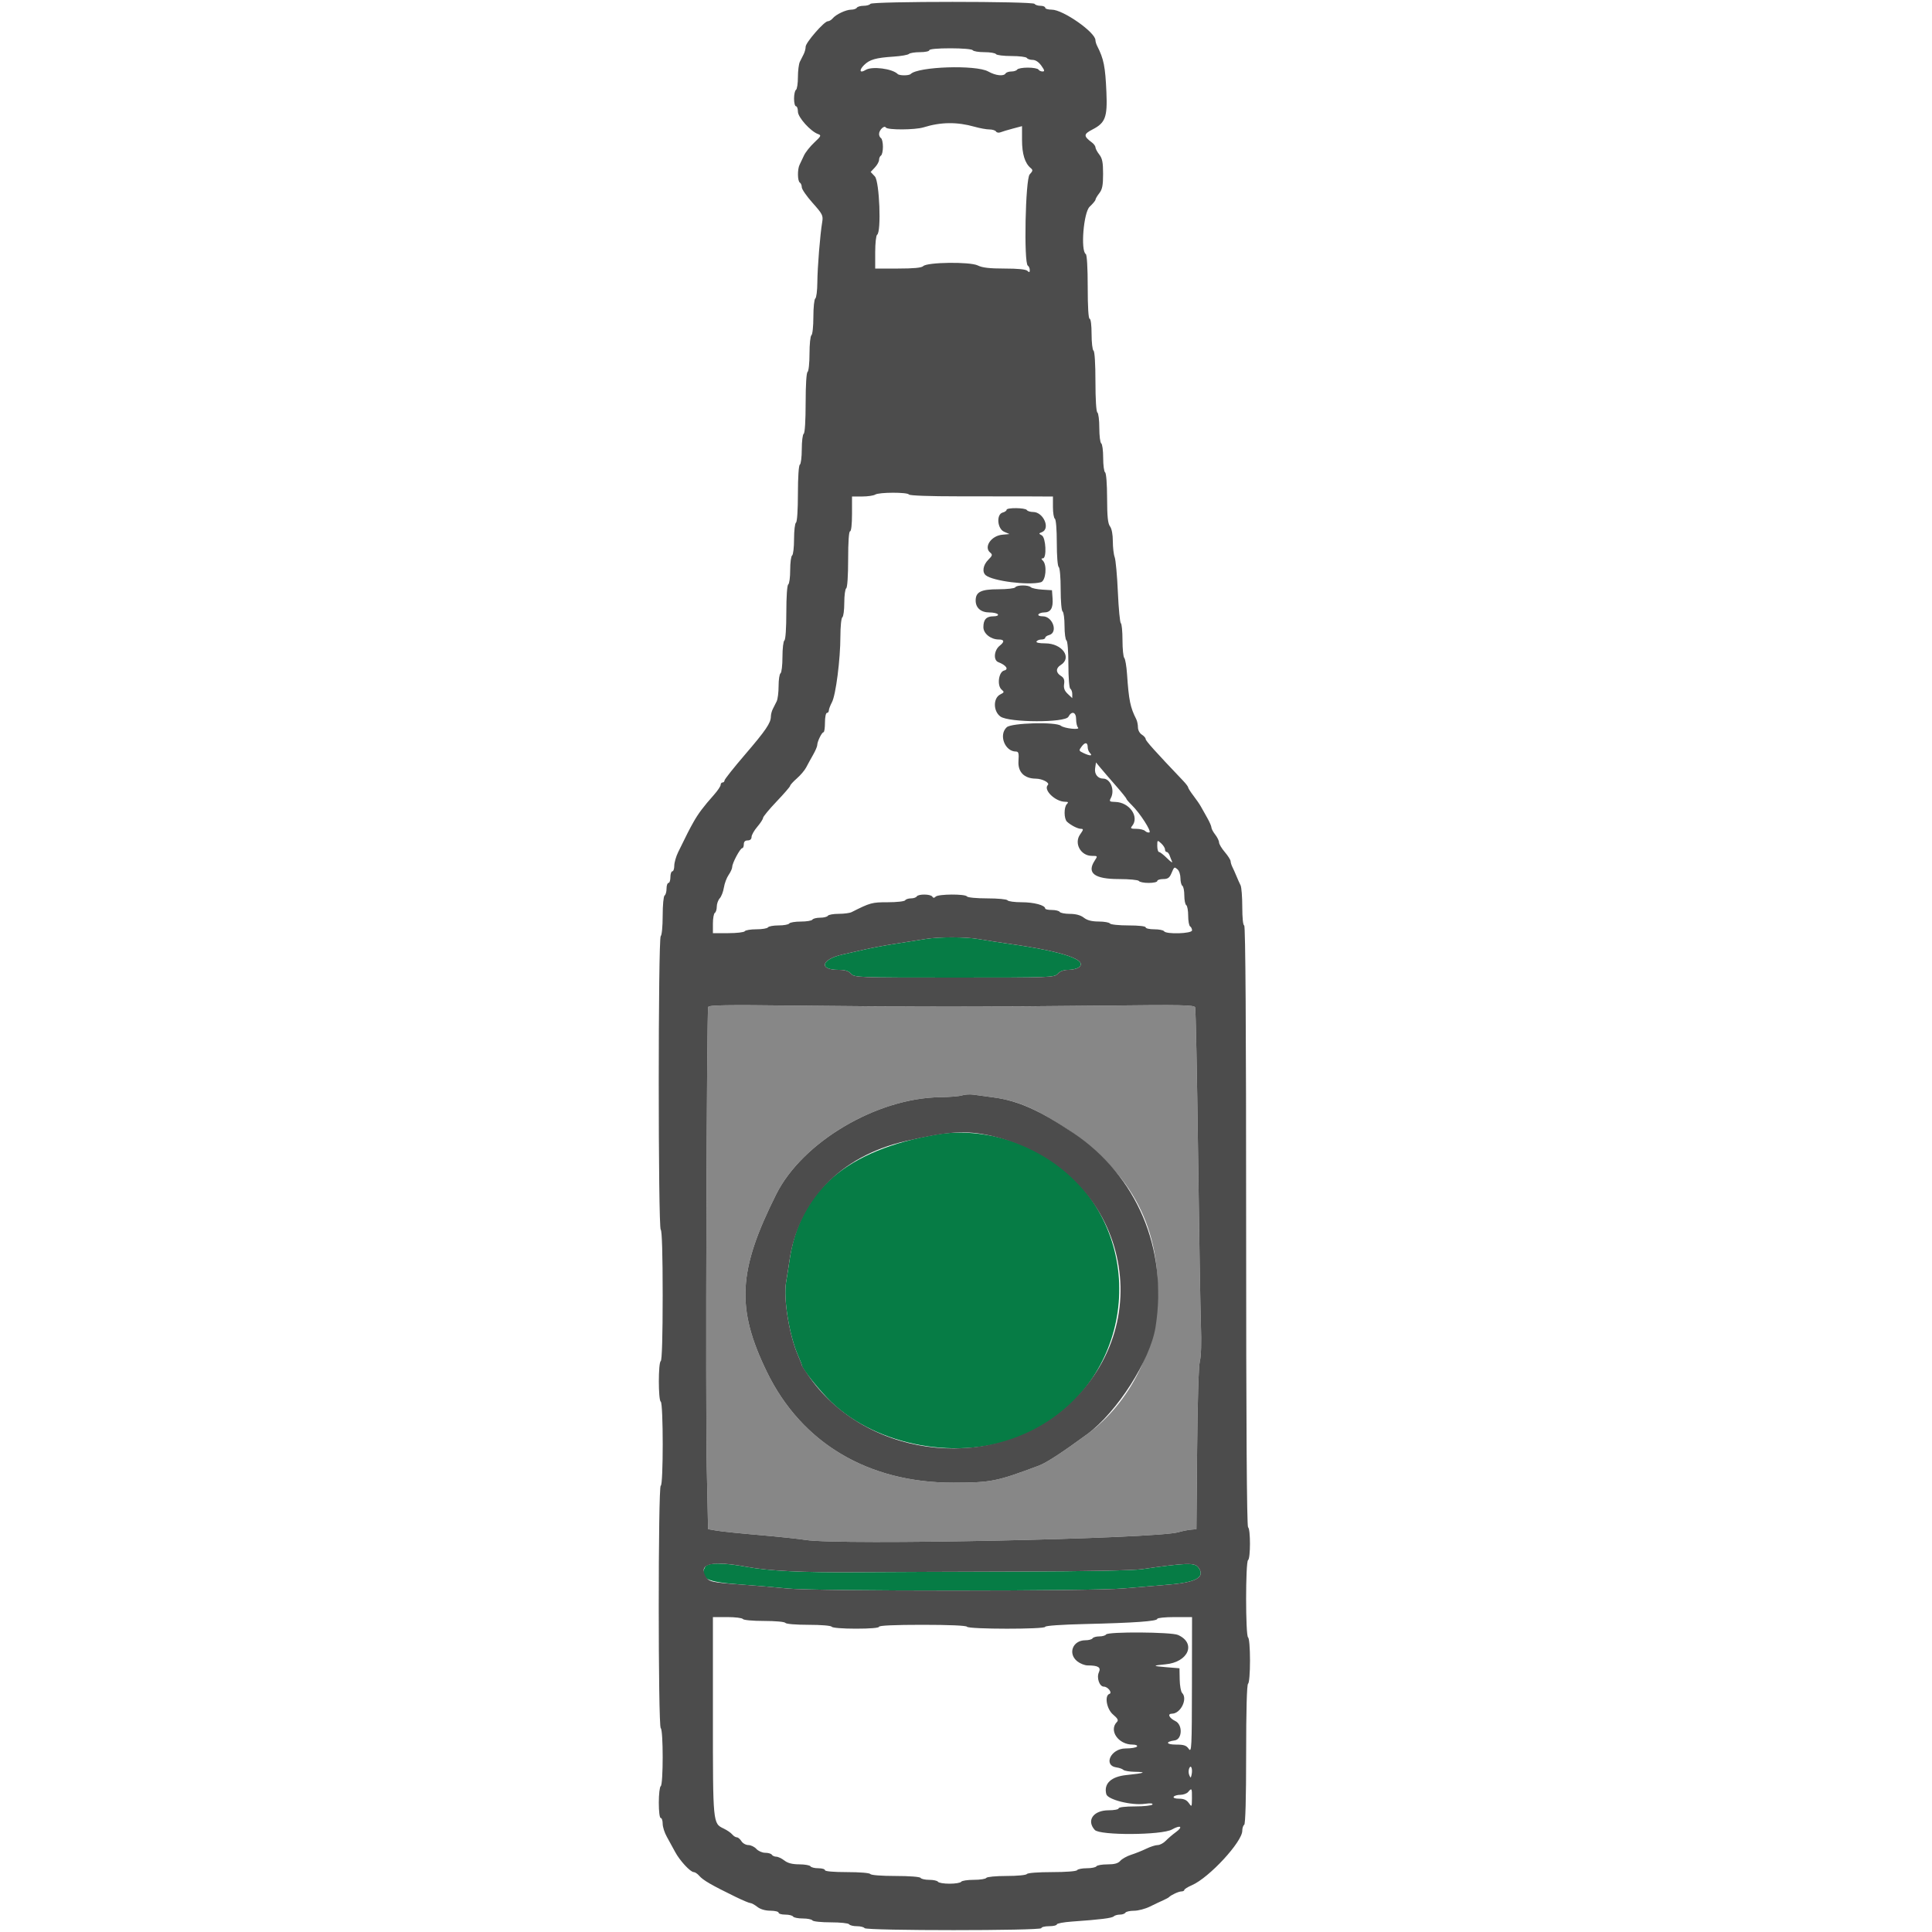 <svg id="svg" version="1.1" xmlns="http://www.w3.org/2000/svg" xmlns:xlink="http://www.w3.org/1999/xlink" width="400" height="400" viewBox="0, 0, 400,400"><g id="svgg"><path id="path0" d="M146.622 208.492 C 146.310 209.486,146.056 291.218,146.326 303.800 L 146.600 316.600 148.400 316.908 C 149.390 317.077,153.350 317.486,157.200 317.815 C 161.050 318.145,165.370 318.602,166.800 318.832 C 173.837 319.964,239.347 318.598,244.000 317.222 C 244.770 316.995,245.919 316.761,246.553 316.704 L 247.706 316.600 247.851 300.000 C 247.938 290.032,248.165 282.761,248.421 281.800 C 248.679 280.828,248.765 277.923,248.639 274.400 C 248.525 271.210,248.259 255.223,248.048 238.873 C 247.837 222.523,247.564 208.884,247.442 208.565 C 247.250 208.065,244.705 208.013,229.109 208.195 C 206.120 208.463,186.463 208.463,164.291 208.195 C 150.334 208.026,146.749 208.087,146.622 208.492 M205.783 227.220 C 209.944 227.786,213.410 229.119,218.038 231.931 C 232.846 240.929,239.693 252.072,239.707 267.200 C 239.719 278.896,234.103 290.317,225.090 296.934 C 219.944 300.711,216.633 302.865,215.079 303.448 C 206.282 306.745,205.234 306.953,197.400 306.971 C 179.783 307.010,165.925 298.771,158.760 284.000 C 152.374 270.836,152.789 263.052,160.717 247.245 C 166.148 236.415,181.556 227.310,194.707 227.160 C 196.628 227.138,198.650 226.968,199.200 226.782 C 199.750 226.596,200.830 226.534,201.600 226.643 C 202.370 226.752,204.253 227.012,205.783 227.220 " stroke="none" fill="#878787" fill-rule="evenodd"></path><path id="path1" d="M191.600 194.412 C 190.610 194.579,188.000 194.992,185.800 195.328 C 183.600 195.665,180.630 196.210,179.200 196.541 C 177.770 196.871,175.662 197.348,174.516 197.600 C 170.021 198.591,169.398 200.800,173.614 200.800 C 174.968 200.800,175.674 201.018,176.200 201.600 C 176.906 202.380,177.432 202.400,197.600 202.400 C 217.768 202.400,218.294 202.380,219.000 201.600 C 219.472 201.078,220.232 200.800,221.186 200.800 C 221.989 200.800,222.958 200.573,223.337 200.295 C 225.396 198.790,220.132 196.998,209.000 195.415 C 206.800 195.102,203.920 194.657,202.600 194.425 C 199.916 193.955,194.340 193.948,191.600 194.412 M194.000 234.880 C 175.298 238.065,165.450 246.543,163.423 261.200 C 163.286 262.190,162.983 264.104,162.750 265.454 C 162.160 268.875,163.419 276.550,165.251 280.696 C 165.663 281.628,166.000 282.505,166.000 282.645 C 166.000 283.305,169.801 288.058,172.066 290.230 C 181.707 299.476,198.710 302.538,211.400 297.314 C 233.023 288.412,238.655 260.490,222.189 243.830 C 215.409 236.969,203.651 233.236,194.000 234.880 M145.981 324.435 C 144.719 326.793,146.247 327.545,153.335 328.056 C 156.231 328.265,160.580 328.637,163.000 328.882 C 168.757 329.465,225.953 329.458,232.600 328.873 C 235.240 328.640,239.436 328.286,241.924 328.085 C 247.741 327.617,249.634 326.510,248.079 324.487 C 247.322 323.503,245.589 323.562,236.400 324.883 C 234.585 325.144,224.633 325.337,211.200 325.371 C 198.990 325.401,183.690 325.463,177.200 325.508 C 166.085 325.584,159.201 325.245,154.600 324.396 C 149.683 323.489,146.480 323.503,145.981 324.435 " stroke="none" fill="#067c45" fill-rule="evenodd"></path><path id="path2" d="M180.200 0.800 C 180.064 1.020,179.434 1.200,178.800 1.200 C 178.166 1.200,177.536 1.380,177.400 1.600 C 177.264 1.820,176.741 2.000,176.238 2.000 C 175.155 2.000,173.086 2.973,172.393 3.808 C 172.123 4.134,171.673 4.400,171.392 4.400 C 170.643 4.400,166.800 8.814,166.800 9.675 C 166.800 10.080,166.620 10.768,166.400 11.205 C 166.180 11.642,165.820 12.358,165.600 12.795 C 165.380 13.232,165.200 14.661,165.200 15.971 C 165.200 17.281,165.020 18.464,164.800 18.600 C 164.580 18.736,164.400 19.557,164.400 20.424 C 164.400 21.291,164.580 22.000,164.800 22.000 C 165.020 22.000,165.200 22.503,165.200 23.117 C 165.200 24.294,167.829 27.215,169.380 27.761 C 170.085 28.010,170.009 28.178,168.578 29.518 C 167.708 30.333,166.751 31.540,166.451 32.200 C 166.152 32.860,165.748 33.713,165.553 34.095 C 165.074 35.036,165.105 37.494,165.600 37.800 C 165.820 37.936,166.000 38.374,166.000 38.773 C 166.000 39.172,167.007 40.627,168.237 42.006 C 170.295 44.313,170.455 44.629,170.232 45.957 C 169.791 48.590,169.245 55.355,169.222 58.476 C 169.210 60.168,169.020 61.664,168.800 61.800 C 168.580 61.936,168.400 63.646,168.400 65.600 C 168.400 67.554,168.220 69.264,168.000 69.400 C 167.780 69.536,167.600 71.246,167.600 73.200 C 167.600 75.154,167.420 76.864,167.200 77.000 C 166.961 77.147,166.800 79.730,166.800 83.400 C 166.800 87.070,166.639 89.653,166.400 89.800 C 166.180 89.936,166.000 91.376,166.000 93.000 C 166.000 94.624,165.820 96.064,165.600 96.200 C 165.363 96.346,165.200 98.796,165.200 102.200 C 165.200 105.604,165.037 108.054,164.800 108.200 C 164.580 108.336,164.400 109.866,164.400 111.600 C 164.400 113.334,164.220 114.864,164.000 115.000 C 163.780 115.136,163.600 116.486,163.600 118.000 C 163.600 119.514,163.420 120.864,163.200 121.000 C 162.964 121.146,162.800 123.530,162.800 126.800 C 162.800 130.070,162.636 132.454,162.400 132.600 C 162.180 132.736,162.000 134.266,162.000 136.000 C 162.000 137.734,161.820 139.264,161.600 139.400 C 161.380 139.536,161.200 140.719,161.200 142.029 C 161.200 143.339,161.020 144.768,160.800 145.205 C 160.580 145.642,160.220 146.358,160.000 146.795 C 159.780 147.232,159.600 147.931,159.600 148.349 C 159.600 149.672,158.554 151.211,154.221 156.259 C 151.899 158.963,150.000 161.361,150.000 161.588 C 150.000 161.815,149.820 162.000,149.600 162.000 C 149.380 162.000,149.200 162.227,149.200 162.504 C 149.200 162.782,148.561 163.727,147.781 164.604 C 145.650 167.000,144.576 168.430,143.578 170.200 C 142.725 171.715,142.294 172.561,140.400 176.438 C 139.960 177.339,139.600 178.599,139.600 179.238 C 139.600 179.877,139.420 180.400,139.200 180.400 C 138.980 180.400,138.800 180.940,138.800 181.600 C 138.800 182.260,138.620 182.800,138.400 182.800 C 138.180 182.800,138.000 183.329,138.000 183.976 C 138.000 184.623,137.820 185.264,137.600 185.400 C 137.377 185.538,137.200 187.396,137.200 189.600 C 137.200 191.804,137.023 193.662,136.800 193.800 C 136.249 194.141,136.249 254.259,136.800 254.600 C 137.054 254.757,137.200 259.730,137.200 268.200 C 137.200 276.670,137.054 281.643,136.800 281.800 C 136.276 282.124,136.276 289.876,136.800 290.200 C 137.344 290.536,137.344 307.600,136.800 307.600 C 136.248 307.600,136.248 357.459,136.800 357.800 C 137.334 358.130,137.334 369.470,136.800 369.800 C 136.580 369.936,136.400 371.477,136.400 373.224 C 136.400 375.075,136.567 376.400,136.800 376.400 C 137.020 376.400,137.200 376.935,137.200 377.588 C 137.200 378.241,137.588 379.456,138.062 380.288 C 138.535 381.120,139.300 382.517,139.762 383.393 C 140.704 385.185,142.931 387.600,143.640 387.600 C 143.896 387.600,144.401 387.940,144.761 388.355 C 145.572 389.291,147.286 390.283,152.356 392.754 C 153.762 393.439,155.112 394.004,155.356 394.009 C 155.600 394.014,156.250 394.370,156.800 394.800 C 157.429 395.292,158.432 395.586,159.500 395.591 C 160.435 395.596,161.200 395.780,161.200 396.000 C 161.200 396.220,161.819 396.400,162.576 396.400 C 163.333 396.400,164.064 396.580,164.200 396.800 C 164.336 397.020,165.236 397.200,166.200 397.200 C 167.164 397.200,168.064 397.380,168.200 397.600 C 168.336 397.820,170.046 398.000,172.000 398.000 C 173.954 398.000,175.664 398.180,175.800 398.400 C 175.936 398.620,176.656 398.800,177.400 398.800 C 178.144 398.800,178.864 398.980,179.000 399.200 C 179.340 399.750,215.600 399.750,215.600 399.200 C 215.600 398.980,216.320 398.800,217.200 398.800 C 218.080 398.800,218.800 398.634,218.800 398.430 C 218.800 398.227,220.195 397.963,221.900 397.842 C 227.833 397.424,230.202 397.130,230.580 396.766 C 230.789 396.565,231.363 396.400,231.856 396.400 C 232.349 396.400,232.864 396.220,233.000 396.000 C 233.136 395.780,233.940 395.600,234.786 395.600 C 235.632 395.600,237.106 395.214,238.062 394.743 C 239.018 394.272,240.250 393.687,240.800 393.444 C 241.350 393.200,241.890 392.911,242.000 392.801 C 242.476 392.323,244.039 391.600,244.595 391.600 C 244.928 391.600,245.200 391.462,245.200 391.294 C 245.200 391.126,245.912 390.680,246.783 390.303 C 250.331 388.766,257.200 381.339,257.200 379.039 C 257.200 378.494,257.380 377.936,257.600 377.800 C 257.855 377.643,258.000 372.337,258.000 363.200 C 258.000 354.063,258.145 348.757,258.400 348.600 C 258.629 348.459,258.800 346.404,258.800 343.800 C 258.800 341.196,258.629 339.141,258.400 339.000 C 257.860 338.666,257.860 323.334,258.400 323.000 C 258.922 322.678,258.922 316.522,258.400 316.200 C 258.136 316.037,258.000 294.796,258.000 253.776 C 258.000 212.592,257.865 191.600,257.600 191.600 C 257.361 191.600,257.200 190.065,257.200 187.795 C 257.200 185.702,257.041 183.677,256.847 183.295 C 256.652 182.913,256.271 182.060,256.000 181.400 C 255.729 180.740,255.348 179.887,255.153 179.505 C 254.959 179.123,254.793 178.583,254.784 178.305 C 254.775 178.027,254.235 177.177,253.584 176.415 C 252.933 175.653,252.396 174.753,252.391 174.415 C 252.386 174.077,252.030 173.350,251.600 172.800 C 251.170 172.250,250.814 171.580,250.809 171.312 C 250.804 171.044,250.412 170.144,249.937 169.312 C 249.463 168.480,248.878 167.438,248.637 166.996 C 248.397 166.554,247.705 165.547,247.100 164.758 C 246.495 163.970,246.000 163.195,246.000 163.037 C 246.000 162.878,245.540 162.265,244.977 161.674 C 239.220 155.629,237.200 153.382,237.200 153.020 C 237.200 152.785,236.840 152.368,236.400 152.093 C 235.946 151.809,235.600 151.160,235.600 150.591 C 235.600 150.040,235.441 149.277,235.247 148.895 C 234.011 146.465,233.713 145.011,233.344 139.600 C 233.232 137.950,232.973 136.429,232.770 136.220 C 232.566 136.011,232.400 134.357,232.400 132.544 C 232.400 130.731,232.247 129.153,232.061 129.038 C 231.875 128.923,231.597 126.024,231.444 122.596 C 231.291 119.168,230.994 115.909,230.783 115.355 C 230.572 114.801,230.400 113.314,230.400 112.050 C 230.400 110.650,230.171 109.450,229.813 108.976 C 229.370 108.391,229.222 106.952,229.213 103.124 C 229.205 100.185,229.032 97.943,228.800 97.800 C 228.580 97.664,228.400 96.314,228.400 94.800 C 228.400 93.286,228.220 91.936,228.000 91.800 C 227.780 91.664,227.600 90.224,227.600 88.600 C 227.600 86.976,227.420 85.536,227.200 85.400 C 226.961 85.253,226.800 82.670,226.800 79.000 C 226.800 75.330,226.639 72.747,226.400 72.600 C 226.180 72.464,226.000 70.923,226.000 69.176 C 226.000 67.325,225.833 66.000,225.600 66.000 C 225.350 66.000,225.200 63.541,225.200 59.424 C 225.200 55.471,225.040 52.749,224.800 52.600 C 223.696 51.918,224.345 43.973,225.600 42.800 C 226.260 42.183,226.804 41.526,226.809 41.340 C 226.814 41.153,227.170 40.550,227.600 40.000 C 228.218 39.210,228.382 38.370,228.382 36.000 C 228.382 33.630,228.218 32.790,227.600 32.000 C 227.170 31.450,226.814 30.785,226.809 30.523 C 226.804 30.260,226.485 29.810,226.100 29.523 C 224.285 28.167,224.301 27.777,226.217 26.791 C 228.845 25.439,229.295 24.236,229.073 19.140 C 228.838 13.754,228.531 12.214,227.153 9.505 C 226.959 9.123,226.800 8.590,226.800 8.321 C 226.800 6.694,220.089 2.000,217.762 2.000 C 217.013 2.000,216.400 1.820,216.400 1.600 C 216.400 1.380,215.961 1.200,215.424 1.200 C 214.887 1.200,214.336 1.020,214.200 0.800 C 213.861 0.252,180.539 0.252,180.200 0.800 M201.400 10.400 C 201.536 10.620,202.616 10.800,203.800 10.800 C 204.984 10.800,206.064 10.980,206.200 11.200 C 206.336 11.420,207.776 11.600,209.400 11.600 C 211.024 11.600,212.464 11.780,212.600 12.000 C 212.736 12.220,213.274 12.400,213.796 12.400 C 214.394 12.400,215.062 12.844,215.600 13.600 C 216.283 14.559,216.333 14.800,215.851 14.800 C 215.519 14.800,215.136 14.620,215.000 14.400 C 214.864 14.180,213.874 14.000,212.800 14.000 C 211.726 14.000,210.736 14.180,210.600 14.400 C 210.464 14.620,209.924 14.800,209.400 14.800 C 208.876 14.800,208.336 14.980,208.200 15.200 C 207.801 15.846,206.133 15.661,204.600 14.800 C 202.080 13.385,190.089 13.777,188.541 15.326 C 188.185 15.681,186.215 15.681,185.859 15.326 C 184.734 14.201,180.522 13.668,179.213 14.485 C 178.020 15.229,177.798 14.566,178.877 13.486 C 180.034 12.330,181.296 11.966,185.000 11.722 C 186.540 11.621,187.971 11.372,188.180 11.169 C 188.389 10.966,189.424 10.800,190.480 10.800 C 191.536 10.800,192.400 10.620,192.400 10.400 C 192.400 10.158,194.125 10.000,196.776 10.000 C 199.263 10.000,201.260 10.173,201.400 10.400 M201.773 26.242 C 202.858 26.549,204.242 26.800,204.849 26.800 C 205.456 26.800,206.072 26.992,206.217 27.227 C 206.362 27.462,206.778 27.535,207.140 27.390 C 207.503 27.244,208.655 26.898,209.700 26.621 L 211.600 26.117 211.600 28.997 C 211.600 31.871,212.196 33.801,213.391 34.793 C 213.885 35.202,213.855 35.389,213.183 36.110 C 212.297 37.062,211.944 54.471,212.800 55.000 C 213.020 55.136,213.200 55.543,213.200 55.904 C 213.200 56.414,213.093 56.453,212.720 56.080 C 212.407 55.767,210.760 55.600,207.981 55.600 C 204.875 55.600,203.375 55.426,202.437 54.959 C 200.840 54.162,191.967 54.273,191.140 55.100 C 190.796 55.444,189.163 55.600,185.920 55.600 L 181.200 55.600 181.200 52.224 C 181.200 50.367,181.380 48.736,181.600 48.600 C 182.496 48.046,182.088 37.545,181.130 36.526 L 180.261 35.600 181.130 34.674 C 181.609 34.165,182.000 33.456,182.000 33.098 C 182.000 32.740,182.180 32.336,182.400 32.200 C 182.620 32.064,182.800 31.254,182.800 30.400 C 182.800 29.546,182.620 28.736,182.400 28.600 C 182.180 28.464,182.000 28.081,182.000 27.748 C 182.000 26.921,183.078 25.879,183.398 26.397 C 183.731 26.935,189.441 26.913,191.203 26.367 C 194.799 25.252,198.132 25.213,201.773 26.242 M188.189 102.383 C 188.330 102.611,192.511 102.763,198.513 102.760 C 204.061 102.756,210.715 102.764,213.300 102.777 L 218.000 102.800 218.000 104.976 C 218.000 106.173,218.180 107.264,218.400 107.400 C 218.630 107.542,218.800 109.663,218.800 112.400 C 218.800 115.137,218.970 117.258,219.200 117.400 C 219.427 117.540,219.600 119.530,219.600 122.000 C 219.600 124.470,219.773 126.460,220.000 126.600 C 220.220 126.736,220.400 128.086,220.400 129.600 C 220.400 131.114,220.580 132.464,220.800 132.600 C 221.030 132.742,221.200 134.863,221.200 137.600 C 221.200 140.337,221.370 142.458,221.600 142.600 C 221.820 142.736,222.000 143.228,222.000 143.693 L 222.000 144.539 221.070 143.666 C 220.392 143.029,220.186 142.475,220.311 141.625 C 220.439 140.755,220.268 140.324,219.641 139.933 C 218.581 139.271,218.564 138.340,219.600 137.693 C 222.041 136.168,219.921 133.200,216.390 133.200 C 215.134 133.200,214.448 133.047,214.600 132.800 C 214.736 132.580,215.197 132.400,215.624 132.400 C 216.051 132.400,216.400 132.241,216.400 132.047 C 216.400 131.852,216.760 131.599,217.200 131.484 C 219.112 130.984,217.976 127.600,215.896 127.600 C 215.236 127.600,214.857 127.431,215.000 127.200 C 215.136 126.980,215.665 126.800,216.175 126.800 C 217.517 126.800,218.066 125.899,217.924 123.930 L 217.800 122.200 215.800 122.076 C 214.700 122.008,213.629 121.783,213.420 121.576 C 212.914 121.076,210.513 121.094,210.200 121.600 C 210.064 121.820,208.493 122.000,206.708 122.000 C 203.103 122.000,202.000 122.546,202.000 124.330 C 202.000 125.853,203.089 126.800,204.838 126.800 C 205.671 126.800,206.464 126.980,206.600 127.200 C 206.743 127.431,206.364 127.600,205.704 127.600 C 204.215 127.600,203.600 128.258,203.600 129.851 C 203.600 131.177,205.133 132.400,206.795 132.400 C 207.943 132.400,208.014 132.874,206.986 133.682 C 205.804 134.612,205.620 136.679,206.682 137.087 C 208.290 137.704,208.914 138.580,207.914 138.816 C 206.749 139.091,206.373 141.947,207.391 142.792 C 207.954 143.260,207.924 143.364,207.111 143.767 C 205.594 144.519,205.612 147.269,207.141 148.358 C 208.909 149.617,220.530 149.652,221.200 148.400 C 221.891 147.109,222.800 147.405,222.800 148.920 C 222.800 149.646,222.975 150.415,223.190 150.630 C 223.744 151.184,220.347 150.829,219.643 150.259 C 218.601 149.415,209.436 149.663,208.442 150.562 C 206.715 152.125,208.033 155.601,210.354 155.600 C 210.879 155.600,210.975 155.965,210.865 157.548 C 210.707 159.830,212.041 161.190,214.462 161.213 C 215.803 161.225,217.400 162.067,216.946 162.521 C 215.940 163.527,218.495 166.000,220.541 166.000 C 221.178 166.000,221.253 166.107,220.880 166.480 C 220.243 167.117,220.266 169.535,220.915 170.129 C 221.756 170.897,223.144 171.600,223.822 171.600 C 224.354 171.600,224.323 171.784,223.627 172.762 C 222.319 174.599,223.748 177.200,226.066 177.200 C 227.277 177.200,227.284 177.212,226.646 178.186 C 224.959 180.761,226.583 182.000,231.646 182.000 C 233.819 182.000,235.662 182.178,235.800 182.400 C 235.936 182.620,236.847 182.800,237.824 182.800 C 238.801 182.800,239.600 182.620,239.600 182.400 C 239.600 182.180,240.144 182.000,240.809 182.000 C 241.746 182.000,242.123 181.753,242.490 180.900 C 243.133 179.402,243.104 179.422,243.790 179.992 C 244.126 180.270,244.400 181.095,244.400 181.825 C 244.400 182.555,244.580 183.264,244.800 183.400 C 245.020 183.536,245.200 184.436,245.200 185.400 C 245.200 186.364,245.380 187.264,245.600 187.400 C 245.820 187.536,246.000 188.526,246.000 189.600 C 246.000 190.674,246.180 191.664,246.400 191.800 C 246.620 191.936,246.800 192.307,246.800 192.624 C 246.800 193.309,241.416 193.473,241.000 192.800 C 240.864 192.580,239.953 192.400,238.976 192.400 C 237.999 192.400,237.200 192.220,237.200 192.000 C 237.200 191.763,235.741 191.600,233.624 191.600 C 231.657 191.600,229.936 191.420,229.800 191.200 C 229.664 190.980,228.618 190.796,227.476 190.791 C 226.034 190.785,225.095 190.544,224.400 190.000 C 223.737 189.481,222.768 189.215,221.524 189.209 C 220.492 189.204,219.536 189.020,219.400 188.800 C 219.264 188.580,218.533 188.400,217.776 188.400 C 217.019 188.400,216.399 188.265,216.397 188.100 C 216.390 187.421,214.072 186.800,211.544 186.800 C 210.061 186.800,208.736 186.620,208.600 186.400 C 208.462 186.177,206.604 186.000,204.400 186.000 C 202.196 186.000,200.338 185.823,200.200 185.600 C 199.865 185.059,194.271 185.089,193.725 185.635 C 193.412 185.948,193.215 185.948,193.022 185.635 C 192.684 185.089,190.133 185.061,189.800 185.600 C 189.664 185.820,189.124 186.000,188.600 186.000 C 188.076 186.000,187.536 186.180,187.400 186.400 C 187.264 186.620,185.650 186.800,183.814 186.800 C 180.519 186.800,180.204 186.886,176.305 188.850 C 175.923 189.043,174.719 189.200,173.629 189.200 C 172.539 189.200,171.536 189.380,171.400 189.600 C 171.264 189.820,170.544 190.000,169.800 190.000 C 169.056 190.000,168.336 190.180,168.200 190.400 C 168.064 190.620,166.984 190.800,165.800 190.800 C 164.616 190.800,163.536 190.980,163.400 191.200 C 163.264 191.420,162.274 191.600,161.200 191.600 C 160.126 191.600,159.136 191.780,159.000 192.000 C 158.864 192.220,157.784 192.400,156.600 192.400 C 155.416 192.400,154.336 192.580,154.200 192.800 C 154.064 193.020,152.523 193.200,150.776 193.200 L 147.600 193.200 147.600 191.224 C 147.600 190.137,147.780 189.136,148.000 189.000 C 148.220 188.864,148.400 188.283,148.400 187.708 C 148.400 187.133,148.678 186.356,149.017 185.981 C 149.357 185.606,149.743 184.602,149.876 183.750 C 150.009 182.897,150.451 181.722,150.859 181.138 C 151.266 180.554,151.600 179.806,151.600 179.476 C 151.600 178.690,153.254 175.600,153.674 175.600 C 153.853 175.600,154.000 175.240,154.000 174.800 C 154.000 174.267,154.267 174.000,154.800 174.000 C 155.302 174.000,155.600 173.733,155.600 173.285 C 155.600 172.892,156.133 171.947,156.784 171.185 C 157.435 170.423,157.975 169.589,157.984 169.332 C 157.993 169.074,159.258 167.544,160.795 165.932 C 162.332 164.319,163.592 162.860,163.595 162.688 C 163.598 162.516,164.223 161.828,164.985 161.160 C 165.746 160.491,166.617 159.462,166.919 158.872 C 167.222 158.282,167.859 157.120,168.335 156.288 C 168.811 155.456,169.200 154.547,169.200 154.268 C 169.200 153.541,170.144 151.607,170.500 151.603 C 170.665 151.601,170.800 150.700,170.800 149.600 C 170.800 148.500,170.980 147.600,171.200 147.600 C 171.420 147.600,171.601 147.375,171.602 147.100 C 171.604 146.825,171.892 146.060,172.242 145.400 C 173.049 143.882,173.992 136.530,173.996 131.724 C 173.998 129.702,174.180 127.936,174.400 127.800 C 174.620 127.664,174.800 126.314,174.800 124.800 C 174.800 123.286,174.980 121.936,175.200 121.800 C 175.437 121.654,175.600 119.196,175.600 115.776 C 175.600 112.192,175.752 110.000,176.000 110.000 C 176.237 110.000,176.400 108.533,176.400 106.400 L 176.400 102.800 178.500 102.794 C 179.655 102.791,180.870 102.613,181.200 102.400 C 181.978 101.897,187.880 101.883,188.189 102.383 M208.400 105.553 C 208.400 105.748,208.040 106.001,207.600 106.116 C 206.240 106.471,206.467 109.476,207.900 110.095 L 209.000 110.570 207.511 110.708 C 205.214 110.922,203.627 113.260,205.003 114.403 C 205.531 114.840,205.480 115.029,204.603 115.906 C 203.523 116.986,203.293 118.453,204.100 119.108 C 205.577 120.307,212.932 121.236,215.500 120.548 C 216.526 120.273,216.834 116.994,215.920 116.080 C 215.547 115.707,215.547 115.600,215.920 115.600 C 216.743 115.600,216.545 111.321,215.700 110.847 C 215.033 110.473,215.033 110.441,215.700 110.184 C 217.538 109.476,216.036 106.000,213.892 106.000 C 213.317 106.000,212.736 105.820,212.600 105.600 C 212.295 105.107,208.400 105.064,208.400 105.553 M225.200 154.744 C 225.200 155.127,225.416 155.656,225.680 155.920 C 226.299 156.539,225.647 156.536,224.327 155.913 C 223.343 155.448,223.325 155.384,223.947 154.554 C 224.668 153.591,225.200 153.672,225.200 154.744 M231.028 162.672 C 232.223 164.032,233.200 165.245,233.200 165.369 C 233.200 165.492,233.711 166.090,234.335 166.697 C 235.999 168.314,238.482 172.173,237.968 172.344 C 237.727 172.424,237.330 172.290,237.085 172.045 C 236.840 171.800,236.024 171.600,235.271 171.600 C 234.129 171.600,233.981 171.505,234.377 171.028 C 235.961 169.119,233.850 166.095,230.886 166.029 C 229.714 166.003,229.617 165.916,229.986 165.226 C 230.861 163.591,229.913 161.200,228.390 161.200 C 227.288 161.200,226.558 160.266,226.733 159.077 L 226.913 157.851 227.885 159.025 C 228.420 159.671,229.834 161.312,231.028 162.672 M241.200 175.862 C 241.200 176.158,241.359 176.400,241.553 176.400 C 241.748 176.400,242.018 176.715,242.154 177.100 C 242.289 177.485,242.520 178.068,242.666 178.396 C 242.811 178.724,242.347 178.409,241.635 177.696 C 240.922 176.983,240.172 176.400,239.969 176.400 C 239.766 176.400,239.600 175.832,239.600 175.138 C 239.600 173.901,239.616 173.891,240.400 174.600 C 240.840 174.998,241.200 175.566,241.200 175.862 M202.600 194.425 C 203.920 194.657,206.800 195.102,209.000 195.415 C 220.132 196.998,225.396 198.790,223.337 200.295 C 222.958 200.573,221.989 200.800,221.186 200.800 C 220.232 200.800,219.472 201.078,219.000 201.600 C 218.294 202.380,217.768 202.400,197.600 202.400 C 177.432 202.400,176.906 202.380,176.200 201.600 C 175.674 201.018,174.968 200.800,173.614 200.800 C 169.398 200.800,170.021 198.591,174.516 197.600 C 175.662 197.348,177.770 196.871,179.200 196.541 C 180.630 196.210,183.600 195.665,185.800 195.328 C 188.000 194.992,190.610 194.579,191.600 194.412 C 194.340 193.948,199.916 193.955,202.600 194.425 M196.400 208.406 C 204.430 208.406,219.149 208.311,229.109 208.195 C 244.705 208.013,247.250 208.065,247.442 208.565 C 247.564 208.884,247.837 222.523,248.048 238.873 C 248.259 255.223,248.525 271.210,248.639 274.400 C 248.765 277.923,248.679 280.828,248.421 281.800 C 248.165 282.761,247.938 290.032,247.851 300.000 L 247.706 316.600 246.553 316.704 C 245.919 316.761,244.770 316.995,244.000 317.222 C 239.347 318.598,173.837 319.964,166.800 318.832 C 165.370 318.602,161.050 318.145,157.200 317.815 C 153.350 317.486,149.390 317.077,148.400 316.908 L 146.600 316.600 146.326 303.800 C 146.056 291.218,146.310 209.486,146.622 208.492 C 146.749 208.087,150.334 208.026,164.291 208.195 C 173.921 208.311,188.370 208.407,196.400 208.406 M199.200 226.782 C 198.650 226.968,196.628 227.138,194.707 227.160 C 181.556 227.310,166.148 236.415,160.717 247.245 C 152.789 263.052,152.374 270.836,158.760 284.000 C 165.925 298.771,179.783 307.010,197.400 306.971 C 205.234 306.953,206.282 306.745,215.079 303.448 C 216.633 302.865,219.944 300.711,225.090 296.934 C 231.255 292.408,238.157 281.591,239.243 274.755 C 241.814 258.559,235.391 243.412,222.200 234.561 C 215.187 229.856,210.829 227.907,205.783 227.220 C 204.253 227.012,202.370 226.752,201.600 226.643 C 200.830 226.534,199.750 226.596,199.200 226.782 M205.220 235.154 C 231.803 241.086,241.000 271.872,221.735 290.435 C 206.709 304.913,180.051 302.401,167.766 285.349 C 166.795 284.001,166.000 282.784,166.000 282.645 C 166.000 282.505,165.663 281.628,165.251 280.696 C 163.419 276.550,162.160 268.875,162.750 265.454 C 162.983 264.104,163.286 262.190,163.423 261.200 C 165.171 248.561,173.989 239.395,187.400 236.277 C 196.308 234.207,199.947 233.977,205.220 235.154 M154.600 324.396 C 159.201 325.245,166.085 325.584,177.200 325.508 C 183.690 325.463,198.990 325.401,211.200 325.371 C 224.633 325.337,234.585 325.144,236.400 324.883 C 245.589 323.562,247.322 323.503,248.079 324.487 C 249.634 326.510,247.741 327.617,241.924 328.085 C 239.436 328.286,235.240 328.640,232.600 328.873 C 225.953 329.458,168.757 329.465,163.000 328.882 C 160.580 328.637,156.231 328.265,153.335 328.056 C 147.172 327.612,146.692 327.492,146.023 326.243 C 144.660 323.697,147.499 323.085,154.600 324.396 M153.800 335.200 C 153.939 335.425,155.863 335.600,158.200 335.600 C 160.537 335.600,162.461 335.775,162.600 336.000 C 162.741 336.229,164.796 336.400,167.400 336.400 C 170.004 336.400,172.059 336.571,172.200 336.800 C 172.342 337.031,174.471 337.200,177.224 337.200 C 180.141 337.200,182.000 337.044,182.000 336.800 C 182.000 336.545,185.259 336.400,190.976 336.400 C 196.529 336.400,200.047 336.553,200.200 336.800 C 200.527 337.329,216.400 337.345,216.400 336.815 C 216.400 336.588,219.791 336.351,224.700 336.236 C 234.847 335.998,239.600 335.658,239.600 335.170 C 239.600 334.966,241.220 334.800,243.200 334.800 L 246.800 334.800 246.779 348.900 C 246.760 361.830,246.706 362.925,246.130 362.100 C 245.619 361.367,245.125 361.200,243.471 361.200 C 241.418 361.200,241.229 360.598,243.200 360.334 C 244.785 360.122,244.899 357.087,243.351 356.332 C 242.057 355.701,241.639 354.800,242.641 354.800 C 244.444 354.800,245.954 351.714,244.743 350.503 C 244.491 350.251,244.266 349.000,244.243 347.723 L 244.200 345.400 241.400 345.171 C 238.581 344.940,238.559 344.832,241.282 344.583 C 246.049 344.147,247.734 340.200,243.881 338.495 C 242.491 337.880,229.373 337.796,229.000 338.400 C 228.864 338.620,228.234 338.800,227.600 338.800 C 226.966 338.800,226.336 338.980,226.200 339.200 C 226.064 339.420,225.393 339.600,224.708 339.600 C 222.081 339.600,221.030 342.379,223.054 343.971 C 223.634 344.427,224.579 344.802,225.154 344.805 C 227.381 344.817,227.989 345.187,227.509 346.240 C 226.995 347.368,227.635 349.200,228.542 349.200 C 229.364 349.200,230.352 350.479,229.700 350.698 C 228.624 351.061,229.118 353.860,230.457 354.987 C 231.401 355.781,231.601 356.159,231.257 356.503 C 229.506 358.254,231.531 361.200,234.485 361.200 C 235.158 361.200,235.543 361.368,235.400 361.600 C 235.264 361.820,234.195 362.000,233.025 362.000 C 229.975 362.000,228.328 365.549,231.200 365.934 C 231.750 366.007,232.371 366.232,232.580 366.434 C 232.789 366.635,233.869 366.814,234.980 366.832 C 237.602 366.873,236.938 367.127,233.234 367.501 C 230.027 367.825,228.480 369.290,229.048 371.464 C 229.345 372.600,234.271 373.836,237.006 373.461 C 238.174 373.301,238.752 373.353,238.597 373.605 C 238.463 373.822,236.833 374.000,234.976 374.000 C 232.992 374.000,231.600 374.165,231.600 374.400 C 231.600 374.620,230.669 374.800,229.531 374.800 C 226.370 374.800,224.885 376.905,226.662 378.869 C 227.716 380.034,240.530 379.963,242.635 378.780 C 244.443 377.765,245.026 378.185,243.421 379.347 C 242.773 379.816,241.852 380.605,241.375 381.100 C 240.898 381.595,240.141 382.000,239.692 382.000 C 239.243 382.000,238.184 382.336,237.338 382.748 C 236.492 383.159,235.080 383.726,234.200 384.007 C 233.320 384.289,232.309 384.852,231.953 385.259 C 231.483 385.798,230.752 386.000,229.277 386.000 C 228.160 386.000,227.136 386.180,227.000 386.400 C 226.864 386.620,225.964 386.800,225.000 386.800 C 224.036 386.800,223.136 386.980,223.000 387.200 C 222.857 387.432,220.670 387.600,217.800 387.600 C 214.930 387.600,212.743 387.768,212.600 388.000 C 212.462 388.223,210.604 388.400,208.400 388.400 C 206.196 388.400,204.338 388.577,204.200 388.800 C 204.064 389.020,202.894 389.200,201.600 389.200 C 200.306 389.200,199.136 389.380,199.000 389.600 C 198.864 389.820,197.784 390.000,196.600 390.000 C 195.416 390.000,194.336 389.820,194.200 389.600 C 194.064 389.380,193.254 389.200,192.400 389.200 C 191.546 389.200,190.736 389.020,190.600 388.800 C 190.457 388.568,188.270 388.400,185.400 388.400 C 182.530 388.400,180.343 388.232,180.200 388.000 C 180.058 387.771,177.996 387.600,175.376 387.600 C 172.592 387.600,170.800 387.443,170.800 387.200 C 170.800 386.980,170.181 386.800,169.424 386.800 C 168.667 386.800,167.936 386.620,167.800 386.400 C 167.664 386.180,166.618 385.996,165.476 385.991 C 164.034 385.985,163.095 385.744,162.400 385.200 C 161.850 384.770,161.096 384.414,160.724 384.409 C 160.352 384.404,159.936 384.220,159.800 384.000 C 159.664 383.780,159.051 383.600,158.438 383.600 C 157.825 383.600,156.998 383.240,156.600 382.800 C 156.202 382.360,155.455 382.000,154.941 382.000 C 154.427 382.000,153.782 381.640,153.507 381.200 C 153.232 380.760,152.803 380.400,152.553 380.400 C 152.303 380.400,151.871 380.127,151.594 379.793 C 151.317 379.459,150.530 378.918,149.845 378.590 C 147.587 377.512,147.600 377.643,147.600 355.320 L 147.600 334.800 150.576 334.800 C 152.213 334.800,153.664 334.980,153.800 335.200 M246.691 367.500 C 246.532 368.167,246.509 368.167,246.219 367.500 C 246.052 367.115,246.052 366.485,246.219 366.100 C 246.603 365.219,246.974 366.319,246.691 367.500 M246.779 372.300 C 246.759 374.144,246.740 374.173,246.130 373.300 C 245.686 372.663,245.101 372.400,244.128 372.400 C 243.313 372.400,242.854 372.237,243.000 372.000 C 243.136 371.780,243.755 371.600,244.375 371.600 C 244.995 371.600,245.726 371.330,246.000 371.000 C 246.737 370.112,246.802 370.221,246.779 372.300 " stroke="none" fill="#4c4c4c" fill-rule="evenodd"></path></g></svg>